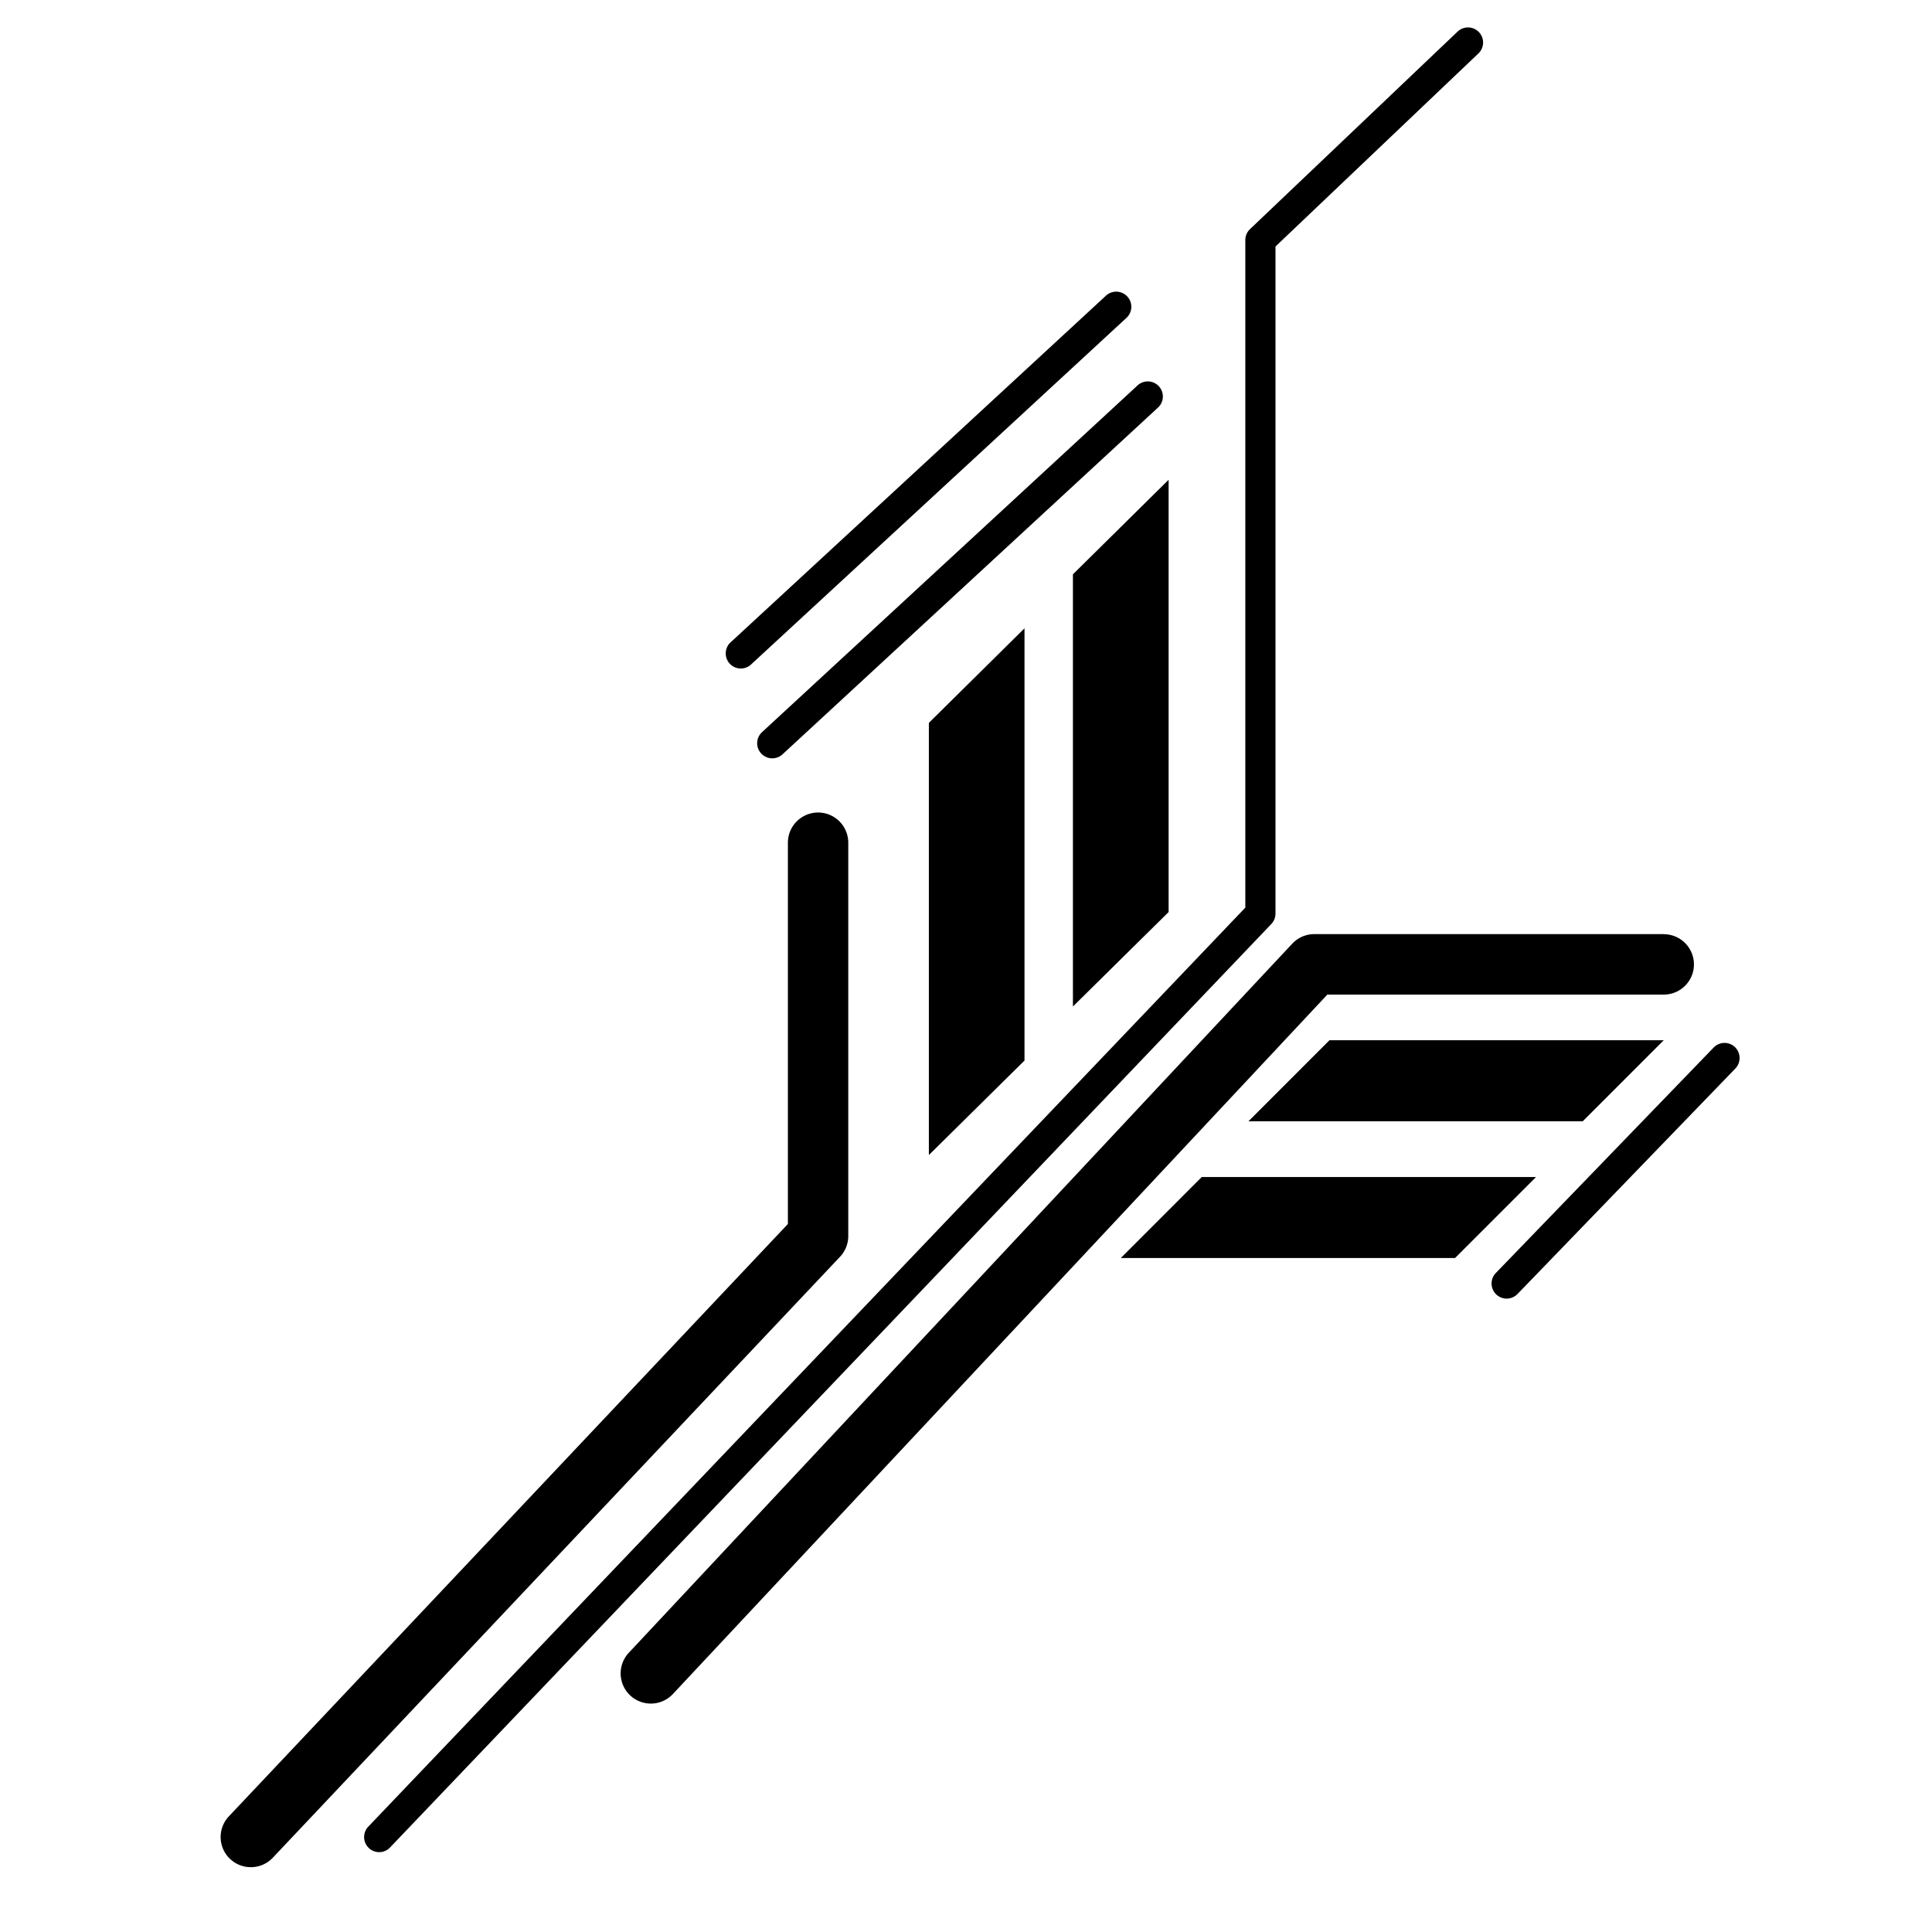<svg xmlns="http://www.w3.org/2000/svg" width="64" height="64" viewBox="0 0 64 64"><path d="M7.623 61.58c.193.183.44.273.687.273.266 0 .53-.105.727-.313l18.79-19.908a1 1 0 0 0 .273-.686v-13.03a1 1 0 0 0-2 0v12.63L7.583 60.167a1 1 0 0 0 .04 1.415z"/><path d="M12.215 61.215a.497.497 0 0 0 .707-.016l29.19-30.588a.5.5 0 0 0 .14-.345v-22.1l6.722-6.395a.5.5 0 1 0-.69-.724L41.408 7.59a.5.5 0 0 0-.155.363v22.113L12.2 60.51a.5.5 0 0 0 .015.705z"/><path d="M30.77 23.946v14.316l3.168-3.13V20.814zM35.542 33.342l3.17-3.13V15.893l-3.17 3.132zM37.662 12.787L25.247 24.25a.5.5 0 1 0 .678.735L38.34 13.52a.5.5 0 1 0-.678-.733zM36.637 9.794L24.222 21.26a.5.5 0 1 0 .678.733L37.315 10.53a.5.5 0 0 0-.678-.736zM55.113 30.944H43.537a1 1 0 0 0-.73.317L20.83 54.75a1 1 0 1 0 1.46 1.367l21.68-23.17h11.144a1 1 0 0 0 0-2z"/><path d="M55.113 34.46H44.04l-2.684 2.684H52.43zM37.127 41.674H48.2l2.684-2.684H39.81zM57.474 34.688a.5.5 0 0 0-.706.012l-7.214 7.467a.5.5 0 1 0 .718.696l7.214-7.467a.502.502 0 0 0-.012-.708z"/></svg>